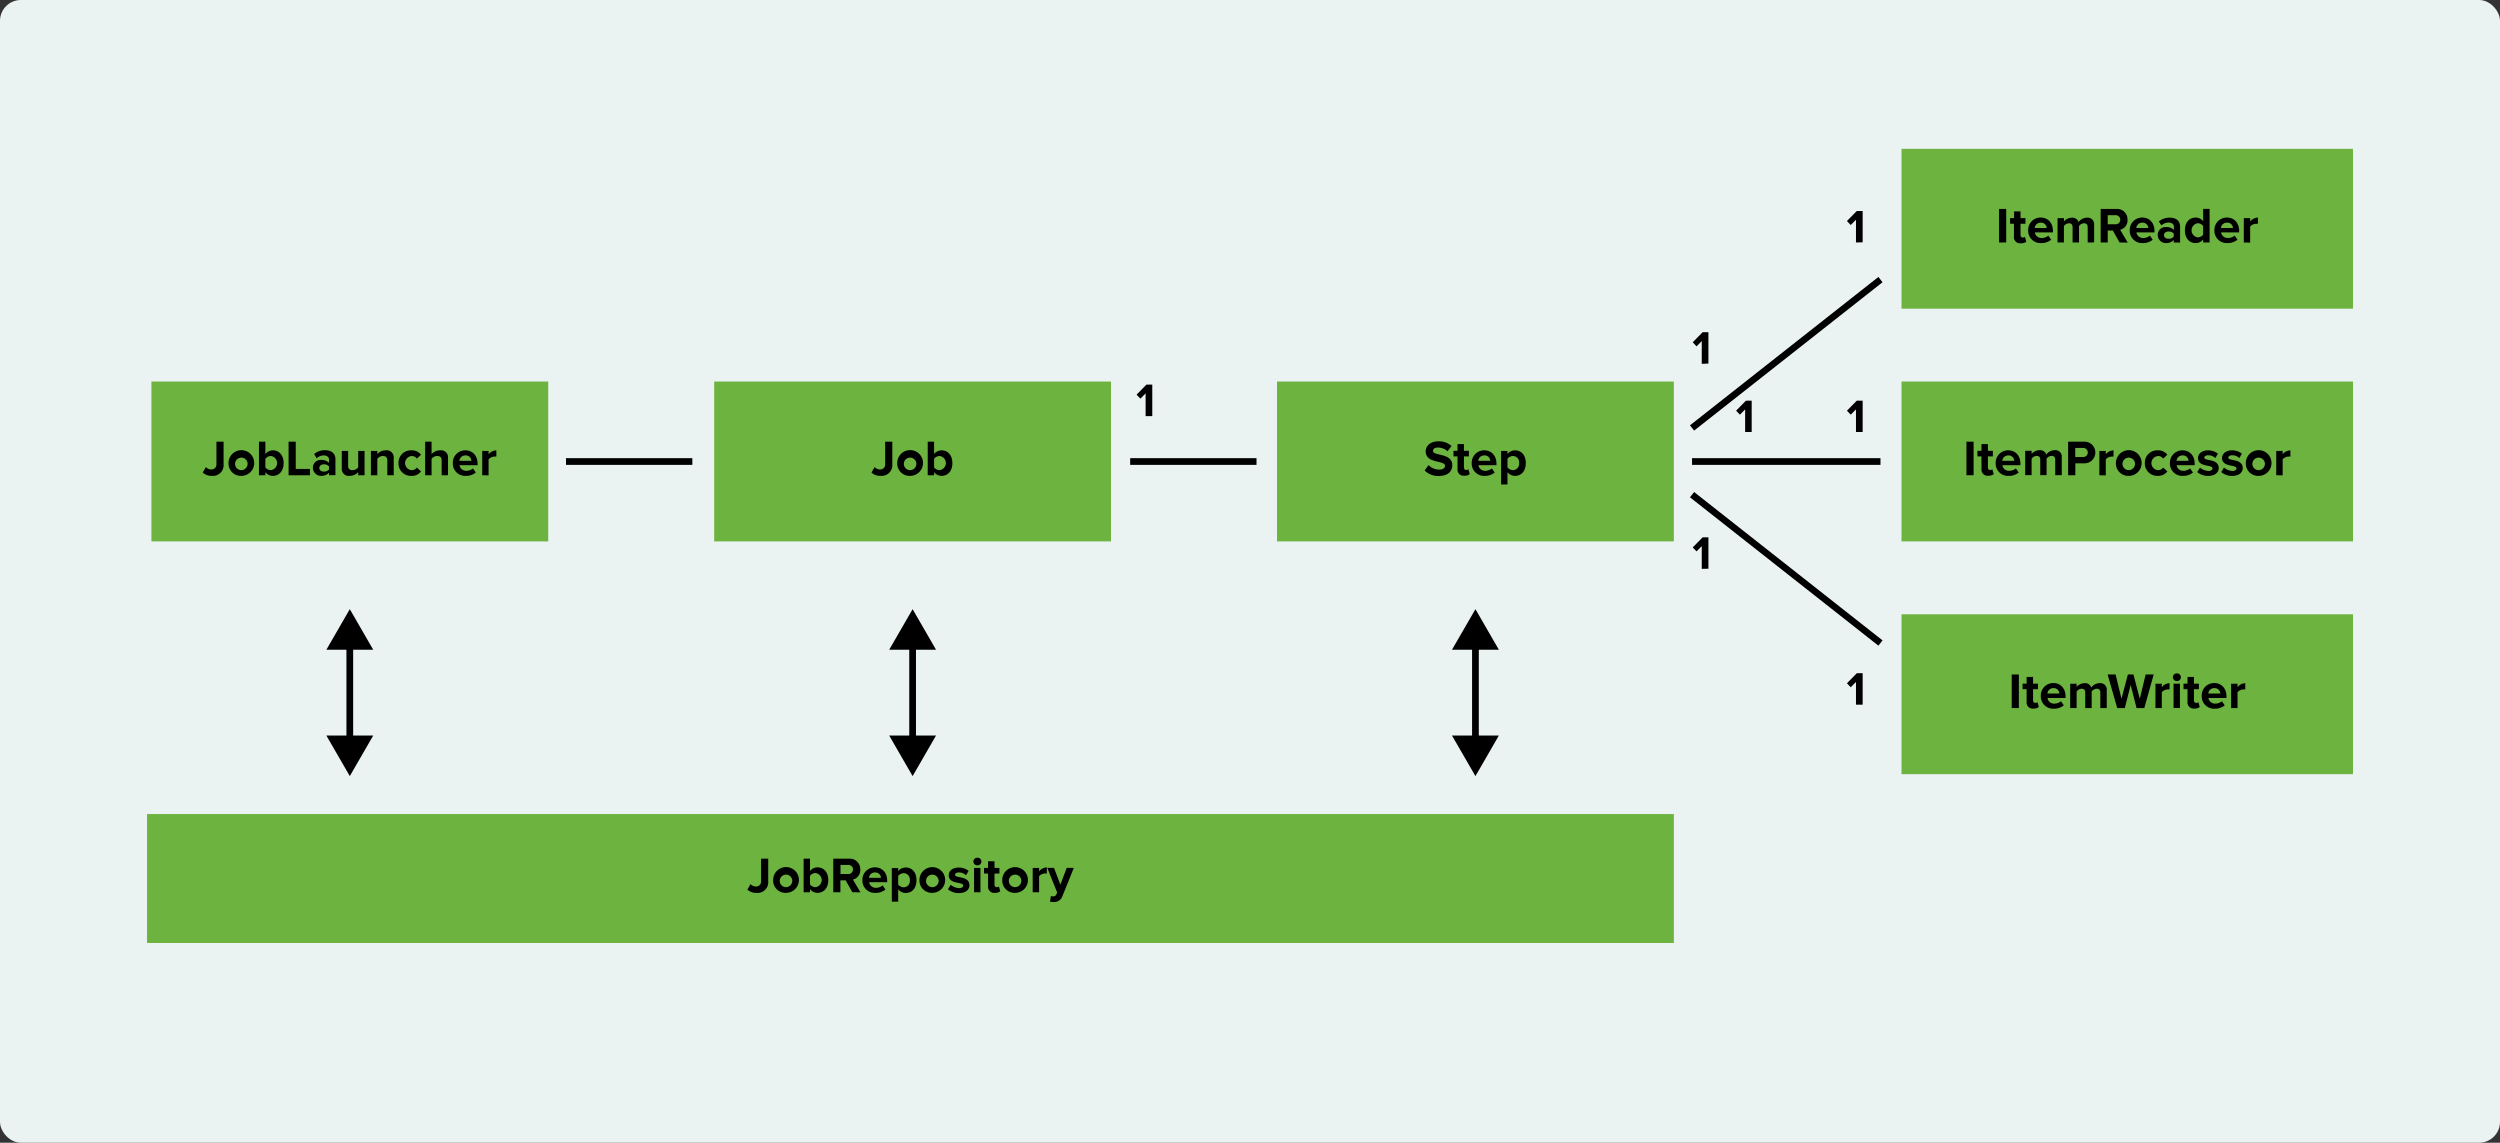<svg xmlns="http://www.w3.org/2000/svg" viewBox="0 0 745 340.53"><rect x="0" y="0" width="745" height="340.53" fill="#333333" stroke="none"/><defs><style>.cls-1{fill:#ebf2f2;}.cls-2{fill:#6db33f;}.cls-3{fill:none;stroke:#000;stroke-miterlimit:10;stroke-width:2px;}</style></defs><title>batch-diagram1</title><g id="Layer_2" data-name="Layer 2"><g id="Layer_1-2" data-name="Layer 1"><rect class="cls-1" width="745" height="340.53" rx="6.21"/><rect class="cls-2" x="43.82" y="242.59" width="454.99" height="38.42"/><rect class="cls-2" x="45.12" y="113.7" width="118.25" height="47.64"/><path d="M60.42,140.82l.93-1.63a2.28,2.28,0,0,0,1.59.72,1.49,1.49,0,0,0,1.56-1.61v-6.69h2.13v6.72a3.19,3.19,0,0,1-3.53,3.47A3.7,3.7,0,0,1,60.42,140.82Z"/><path d="M68.1,138a3.83,3.83,0,1,1,3.82,3.81A3.67,3.67,0,0,1,68.1,138Zm5.68,0a1.87,1.87,0,1,0-1.86,2.11A1.91,1.91,0,0,0,73.78,138Z"/><path d="M77.17,141.62v-10h1.91v3.69a2.8,2.8,0,0,1,2.23-1.11c1.85,0,3.21,1.44,3.21,3.81s-1.38,3.8-3.21,3.8a2.8,2.8,0,0,1-2.23-1.11v.93Zm3.54-1.52a2.12,2.12,0,0,0,0-4.21,2.09,2.09,0,0,0-1.63.84v2.56A2.09,2.09,0,0,0,80.71,140.1Z"/><path d="M86,141.62v-10h2.13v8.13h4.23v1.88Z"/><path d="M98.05,141.62v-.75a3,3,0,0,1-2.29.93,2.41,2.41,0,0,1-2.52-2.4,2.31,2.31,0,0,1,2.52-2.34,3,3,0,0,1,2.29.88v-1c0-.74-.63-1.22-1.59-1.22a3,3,0,0,0-2.11.86l-.72-1.28a4.73,4.73,0,0,1,3.16-1.14c1.65,0,3.17.66,3.17,2.75v4.68Zm0-1.74V139a1.89,1.89,0,0,0-1.53-.63c-.75,0-1.36.39-1.36,1.09s.61,1.07,1.36,1.07A1.89,1.89,0,0,0,98.05,139.88Z"/><path d="M106.74,141.62v-.92a3.39,3.39,0,0,1-2.55,1.1,2.07,2.07,0,0,1-2.34-2.28v-5.15h1.9v4.4a1.17,1.17,0,0,0,1.34,1.33,2.14,2.14,0,0,0,1.65-.82v-4.91h1.9v7.25Z"/><path d="M115.42,141.62v-4.38c0-1-.52-1.35-1.33-1.35a2.07,2.07,0,0,0-1.65.85v4.88h-1.91v-7.25h1.91v.95a3.29,3.29,0,0,1,2.53-1.13,2.11,2.11,0,0,1,2.36,2.31v5.12Z"/><path d="M118.75,138a3.68,3.68,0,0,1,3.84-3.8,3.38,3.38,0,0,1,2.87,1.31l-1.25,1.17a1.75,1.75,0,0,0-1.53-.78,2.11,2.11,0,0,0,0,4.21,1.82,1.82,0,0,0,1.53-.78l1.25,1.16a3.36,3.36,0,0,1-2.87,1.32A3.68,3.68,0,0,1,118.75,138Z"/><path d="M131.61,141.62v-4.41c0-1-.53-1.32-1.35-1.32a2.11,2.11,0,0,0-1.65.85v4.88H126.7v-10h1.91v3.71a3.32,3.32,0,0,1,2.55-1.13,2.08,2.08,0,0,1,2.35,2.28v5.15Z"/><path d="M134.94,138a3.69,3.69,0,0,1,3.75-3.8c2.16,0,3.63,1.62,3.63,4v.42h-5.39a2,2,0,0,0,2.09,1.68,3.07,3.07,0,0,0,1.93-.72l.84,1.23a4.51,4.51,0,0,1-3,1A3.67,3.67,0,0,1,134.94,138Zm3.75-2.28a1.74,1.74,0,0,0-1.79,1.6h3.57A1.67,1.67,0,0,0,138.69,135.71Z"/><path d="M143.7,141.62v-7.25h1.9v1a3.13,3.13,0,0,1,2.31-1.17v1.86a2.49,2.49,0,0,0-.52,0,2.46,2.46,0,0,0-1.79.82v4.79Z"/><rect class="cls-2" x="212.83" y="113.7" width="118.25" height="47.64"/><path d="M259.7,140.82l.93-1.63a2.28,2.28,0,0,0,1.59.72,1.48,1.48,0,0,0,1.56-1.61v-6.69h2.13v6.72a3.19,3.19,0,0,1-3.52,3.47A3.71,3.71,0,0,1,259.7,140.82Z"/><path d="M267.38,138a3.84,3.84,0,1,1,3.83,3.81A3.67,3.67,0,0,1,267.38,138Zm5.69,0a1.87,1.87,0,1,0-1.86,2.11A1.91,1.91,0,0,0,273.07,138Z"/><path d="M276.46,141.62v-10h1.9v3.69a2.81,2.81,0,0,1,2.24-1.11c1.84,0,3.21,1.44,3.21,3.81s-1.38,3.8-3.21,3.8a2.82,2.82,0,0,1-2.24-1.11v.93ZM280,140.1a2.12,2.12,0,0,0,0-4.21,2.11,2.11,0,0,0-1.64.84v2.56A2.11,2.11,0,0,0,280,140.1Z"/><rect class="cls-2" x="380.55" y="113.7" width="118.25" height="47.64"/><path d="M424.54,140.21l1.16-1.62a4.4,4.4,0,0,0,3.18,1.35c1.17,0,1.74-.54,1.74-1.11,0-1.77-5.76-.56-5.76-4.32,0-1.67,1.44-3,3.79-3a5.55,5.55,0,0,1,3.9,1.4l-1.18,1.56a4.3,4.3,0,0,0-2.91-1.1c-.92,0-1.43.41-1.43,1,0,1.59,5.75.52,5.75,4.26,0,1.83-1.31,3.21-4,3.21A5.72,5.72,0,0,1,424.54,140.21Z"/><path d="M434.34,139.82V136h-1.2v-1.67h1.2v-2h1.92v2h1.47V136h-1.47v3.27c0,.45.24.79.66.79a1,1,0,0,0,.66-.21l.4,1.44a2.3,2.3,0,0,1-1.59.47A1.81,1.81,0,0,1,434.34,139.82Z"/><path d="M438.57,138a3.69,3.69,0,0,1,3.75-3.8c2.16,0,3.63,1.62,3.63,4v.42h-5.39a2,2,0,0,0,2.09,1.68,3.07,3.07,0,0,0,1.93-.72l.84,1.23a4.51,4.51,0,0,1-3,1A3.67,3.67,0,0,1,438.57,138Zm3.75-2.28a1.74,1.74,0,0,0-1.79,1.6h3.57A1.67,1.67,0,0,0,442.32,135.71Z"/><path d="M449.23,140.69v3.69h-1.9v-10h1.9v.92a2.8,2.8,0,0,1,2.24-1.1c1.86,0,3.21,1.38,3.21,3.8s-1.35,3.81-3.21,3.81A2.78,2.78,0,0,1,449.23,140.69Zm3.47-2.7a1.88,1.88,0,0,0-1.83-2.1,2.16,2.16,0,0,0-1.64.82v2.57a2.19,2.19,0,0,0,1.64.82A1.88,1.88,0,0,0,452.7,138Z"/><rect class="cls-2" x="566.65" y="113.7" width="134.54" height="47.64"/><path d="M586,141.62v-10h2.13v10Z"/><path d="M590.48,139.82V136h-1.2v-1.67h1.2v-2h1.92v2h1.47V136H592.4v3.27c0,.45.24.79.66.79a1,1,0,0,0,.66-.21l.41,1.44a2.34,2.34,0,0,1-1.59.47A1.81,1.81,0,0,1,590.48,139.82Z"/><path d="M594.71,138a3.69,3.69,0,0,1,3.75-3.8c2.16,0,3.63,1.62,3.63,4v.42h-5.38a1.94,1.94,0,0,0,2.08,1.68,3.1,3.1,0,0,0,1.94-.72l.84,1.23a4.52,4.52,0,0,1-3,1A3.67,3.67,0,0,1,594.71,138Zm3.75-2.28a1.74,1.74,0,0,0-1.78,1.6h3.57A1.68,1.68,0,0,0,598.46,135.71Z"/><path d="M612.46,141.62V137c0-.67-.3-1.15-1.08-1.15a1.92,1.92,0,0,0-1.5.84v4.89H608V137c0-.67-.3-1.15-1.08-1.15a2,2,0,0,0-1.5.85v4.88h-1.91v-7.25h1.91v.95a3.15,3.15,0,0,1,2.37-1.13,1.93,1.93,0,0,1,2,1.32,3.07,3.07,0,0,1,2.49-1.32,1.94,1.94,0,0,1,2.13,2.19v5.24Z"/><path d="M616.3,141.62v-10H621a3.23,3.23,0,1,1,0,6.45h-2.55v3.56Zm5.86-6.78a1.34,1.34,0,0,0-1.47-1.35h-2.26v2.7h2.26A1.35,1.35,0,0,0,622.16,134.84Z"/><path d="M625.61,141.62v-7.25h1.91v1a3.13,3.13,0,0,1,2.31-1.17v1.86a2.66,2.66,0,0,0-.53,0,2.42,2.42,0,0,0-1.78.82v4.79Z"/><path d="M630.55,138a3.83,3.83,0,1,1,3.82,3.81A3.67,3.67,0,0,1,630.55,138Zm5.68,0a1.87,1.87,0,1,0-1.86,2.11A1.91,1.91,0,0,0,636.23,138Z"/><path d="M639.16,138a3.68,3.68,0,0,1,3.84-3.8,3.37,3.37,0,0,1,2.86,1.31l-1.24,1.17a1.76,1.76,0,0,0-1.53-.78,2.11,2.11,0,0,0,0,4.21,1.84,1.84,0,0,0,1.53-.78l1.24,1.16A3.35,3.35,0,0,1,643,141.8,3.68,3.68,0,0,1,639.16,138Z"/><path d="M646.64,138a3.69,3.69,0,0,1,3.75-3.8c2.16,0,3.63,1.62,3.63,4v.42h-5.38a1.94,1.94,0,0,0,2.08,1.68,3.1,3.1,0,0,0,1.94-.72l.84,1.23a4.52,4.52,0,0,1-3,1A3.67,3.67,0,0,1,646.64,138Zm3.75-2.28a1.74,1.74,0,0,0-1.78,1.6h3.57A1.68,1.68,0,0,0,650.39,135.71Z"/><path d="M654.77,140.67l.83-1.33a4.15,4.15,0,0,0,2.5,1c.83,0,1.22-.33,1.22-.78,0-1.2-4.31-.23-4.31-3.08,0-1.21,1.07-2.28,3-2.28a4.64,4.64,0,0,1,2.93,1l-.77,1.31a3,3,0,0,0-2.14-.84c-.69,0-1.14.31-1.14.72,0,1.08,4.29.18,4.29,3.1,0,1.32-1.13,2.33-3.14,2.33A4.86,4.86,0,0,1,654.77,140.67Z"/><path d="M661.93,140.67l.82-1.33a4.2,4.2,0,0,0,2.51,1c.82,0,1.21-.33,1.21-.78,0-1.2-4.3-.23-4.3-3.08,0-1.21,1.06-2.28,3-2.28a4.61,4.61,0,0,1,2.92,1l-.76,1.31a3,3,0,0,0-2.15-.84c-.69,0-1.14.31-1.14.72,0,1.08,4.29.18,4.29,3.1,0,1.32-1.12,2.33-3.13,2.33A4.84,4.84,0,0,1,661.93,140.67Z"/><path d="M669.25,138a3.83,3.83,0,1,1,3.82,3.81A3.67,3.67,0,0,1,669.25,138Zm5.68,0a1.87,1.87,0,1,0-1.86,2.11A1.91,1.91,0,0,0,674.93,138Z"/><path d="M678.32,141.62v-7.25h1.91v1a3.13,3.13,0,0,1,2.31-1.17v1.86a2.66,2.66,0,0,0-.53,0,2.42,2.42,0,0,0-1.78.82v4.79Z"/><rect class="cls-2" x="566.65" y="183.06" width="134.54" height="47.64"/><path d="M599.49,211V201h2.13v10Z"/><path d="M603.93,209.17v-3.78h-1.2v-1.66h1.2v-2h1.92v2h1.47v1.66h-1.47v3.27c0,.45.24.8.66.8a1,1,0,0,0,.66-.21l.41,1.44a2.4,2.4,0,0,1-1.59.46A1.81,1.81,0,0,1,603.93,209.17Z"/><path d="M608.16,207.34a3.69,3.69,0,0,1,3.75-3.79c2.16,0,3.63,1.62,3.63,4V208h-5.38a1.94,1.94,0,0,0,2.08,1.68,3.1,3.1,0,0,0,1.94-.72l.84,1.23a4.54,4.54,0,0,1-3,1A3.67,3.67,0,0,1,608.16,207.34Zm3.75-2.28a1.74,1.74,0,0,0-1.78,1.61h3.56A1.67,1.67,0,0,0,611.91,205.06Z"/><path d="M625.9,211V206.4c0-.68-.29-1.16-1.08-1.16a2,2,0,0,0-1.5.84V211H621.4V206.4c0-.68-.29-1.16-1.08-1.16a1.92,1.92,0,0,0-1.49.86V211h-1.91v-7.24h1.91v.94a3.18,3.18,0,0,1,2.36-1.12,1.9,1.9,0,0,1,2,1.32,3.1,3.1,0,0,1,2.49-1.32,1.93,1.93,0,0,1,2.13,2.19V211Z"/><path d="M636.69,211l-1.75-6.87L633.19,211h-2.26l-2.86-10h2.38l1.75,7.23,1.91-7.23h1.66l1.89,7.23L639.4,201h2.4L639,211Z"/><path d="M642.32,211v-7.24h1.9v1a3.1,3.1,0,0,1,2.31-1.17v1.86a2.4,2.4,0,0,0-.52,0,2.43,2.43,0,0,0-1.79.83V211Z"/><path d="M647.52,201.81a1.14,1.14,0,0,1,1.14-1.13,1.14,1.14,0,1,1,0,2.27A1.15,1.15,0,0,1,647.52,201.81Zm.2,9.16v-7.24h1.9V211Z"/><path d="M651.88,209.17v-3.78h-1.19v-1.66h1.19v-2h1.92v2h1.47v1.66H653.8v3.27c0,.45.24.8.66.8a1,1,0,0,0,.66-.21l.41,1.44a2.4,2.4,0,0,1-1.59.46A1.82,1.82,0,0,1,651.88,209.17Z"/><path d="M656.11,207.34a3.69,3.69,0,0,1,3.75-3.79c2.16,0,3.63,1.62,3.63,4V208h-5.38a2,2,0,0,0,2.08,1.68,3.1,3.1,0,0,0,1.94-.72l.84,1.23a4.52,4.52,0,0,1-3,1A3.67,3.67,0,0,1,656.11,207.34Zm3.75-2.28a1.74,1.74,0,0,0-1.78,1.61h3.57A1.68,1.68,0,0,0,659.86,205.06Z"/><path d="M664.87,211v-7.24h1.91v1a3.1,3.1,0,0,1,2.31-1.17v1.86a2.54,2.54,0,0,0-.52,0,2.43,2.43,0,0,0-1.79.83V211Z"/><rect class="cls-2" x="566.65" y="44.35" width="134.54" height="47.64"/><path d="M595.72,72.26v-10h2.13v10Z"/><path d="M600.16,70.46V66.68H599V65h1.2V63h1.92v2h1.47v1.67h-1.47V70c0,.45.24.79.66.79a1,1,0,0,0,.66-.21l.4,1.44a2.3,2.3,0,0,1-1.59.47A1.81,1.81,0,0,1,600.16,70.46Z"/><path d="M604.39,68.63a3.69,3.69,0,0,1,3.75-3.8c2.16,0,3.63,1.62,3.63,4v.42h-5.39a2,2,0,0,0,2.09,1.68,3.07,3.07,0,0,0,1.93-.72l.84,1.23a4.51,4.51,0,0,1-3,1A3.67,3.67,0,0,1,604.39,68.63Zm3.75-2.28a1.74,1.74,0,0,0-1.79,1.6h3.57A1.67,1.67,0,0,0,608.14,66.35Z"/><path d="M622.13,72.26V67.68c0-.67-.3-1.15-1.08-1.15a1.93,1.93,0,0,0-1.5.84v4.89h-1.92V67.68c0-.67-.3-1.15-1.08-1.15a2,2,0,0,0-1.5.85v4.88h-1.9V65h1.9V66a3.15,3.15,0,0,1,2.37-1.13,1.92,1.92,0,0,1,2,1.32,3.07,3.07,0,0,1,2.49-1.32A1.93,1.93,0,0,1,624.05,67v5.24Z"/><path d="M631.63,72.26l-2-3.56H628.1v3.56H626v-10h4.68A3.12,3.12,0,0,1,634,65.48a2.88,2.88,0,0,1-2.19,3l2.25,3.81Zm.21-6.78a1.36,1.36,0,0,0-1.5-1.35H628.1v2.7h2.24A1.36,1.36,0,0,0,631.84,65.48Z"/><path d="M634.66,68.63a3.69,3.69,0,0,1,3.75-3.8c2.16,0,3.63,1.62,3.63,4v.42h-5.39a2,2,0,0,0,2.09,1.68,3.07,3.07,0,0,0,1.93-.72l.84,1.23a4.51,4.51,0,0,1-3,1A3.67,3.67,0,0,1,634.66,68.63Zm3.75-2.28a1.74,1.74,0,0,0-1.79,1.6h3.57A1.67,1.67,0,0,0,638.41,66.35Z"/><path d="M647.77,72.26v-.75a3,3,0,0,1-2.3.93A2.42,2.42,0,0,1,643,70a2.32,2.32,0,0,1,2.52-2.34,3,3,0,0,1,2.3.88v-1c0-.74-.63-1.22-1.59-1.22a3.07,3.07,0,0,0-2.12.86L643.34,66a4.77,4.77,0,0,1,3.17-1.14c1.65,0,3.16.66,3.16,2.75v4.68Zm0-1.74v-.9a1.92,1.92,0,0,0-1.53-.63c-.75,0-1.37.39-1.37,1.09s.62,1.07,1.37,1.07A1.92,1.92,0,0,0,647.77,70.52Z"/><path d="M656.54,72.26v-.93a2.8,2.8,0,0,1-2.23,1.11c-1.83,0-3.21-1.38-3.21-3.8s1.36-3.81,3.21-3.81a2.8,2.8,0,0,1,2.23,1.11V62.25h1.92v10Zm0-2.34V67.35a2.05,2.05,0,0,0-1.65-.82,2.13,2.13,0,0,0,0,4.21A2.05,2.05,0,0,0,656.54,69.92Z"/><path d="M659.89,68.63a3.69,3.69,0,0,1,3.75-3.8c2.16,0,3.63,1.62,3.63,4v.42h-5.39A2,2,0,0,0,664,70.92a3.07,3.07,0,0,0,1.93-.72l.84,1.23a4.51,4.51,0,0,1-3,1A3.67,3.67,0,0,1,659.89,68.63Zm3.75-2.28a1.74,1.74,0,0,0-1.79,1.6h3.57A1.67,1.67,0,0,0,663.64,66.35Z"/><path d="M668.65,72.26V65h1.9v1a3.13,3.13,0,0,1,2.31-1.17v1.86a2.49,2.49,0,0,0-.52,0,2.46,2.46,0,0,0-1.79.82v4.79Z"/><path d="M341.39,124v-6.78l-1.55,1.58-1.14-1.19,2.94-3h1.74V124Z"/><path d="M507.12,108.42v-6.78l-1.55,1.58L504.43,102l2.95-3h1.73v9.34Z"/><path d="M507.12,169.52v-6.78l-1.55,1.58-1.14-1.19,2.95-3h1.73v9.35Z"/><path d="M553.08,72.26V65.48l-1.56,1.58-1.13-1.19,2.94-3h1.74v9.34Z"/><path d="M553.08,128.74V122l-1.56,1.58-1.13-1.19,2.94-3h1.74v9.34Z"/><path d="M520.05,128.74V122l-1.55,1.58-1.14-1.19,2.94-3H522v9.34Z"/><path d="M553.08,210v-6.78l-1.56,1.59-1.13-1.19,2.94-3h1.74V210Z"/><path d="M222.72,265.1l.93-1.64a2.24,2.24,0,0,0,1.59.72,1.48,1.48,0,0,0,1.56-1.6v-6.69h2.13v6.72a3.18,3.18,0,0,1-3.52,3.46A3.74,3.74,0,0,1,222.72,265.1Z"/><path d="M230.4,262.26a3.84,3.84,0,1,1,3.83,3.81A3.67,3.67,0,0,1,230.4,262.26Zm5.69,0a1.87,1.87,0,1,0-1.86,2.12A1.92,1.92,0,0,0,236.09,262.26Z"/><path d="M239.48,265.89v-10h1.9v3.69a2.78,2.78,0,0,1,2.24-1.11c1.84,0,3.21,1.44,3.21,3.81s-1.38,3.79-3.21,3.79a2.82,2.82,0,0,1-2.24-1.11v.93Zm3.54-1.51a2.13,2.13,0,0,0,0-4.22,2.11,2.11,0,0,0-1.64.84v2.57A2.15,2.15,0,0,0,243,264.38Z"/><path d="M254,265.89l-2-3.55h-1.56v3.55h-2.13v-10H253a3.11,3.11,0,0,1,3.36,3.22,2.87,2.87,0,0,1-2.19,3l2.25,3.81Zm.21-6.78a1.36,1.36,0,0,0-1.5-1.35h-2.24v2.7h2.24A1.36,1.36,0,0,0,254.18,259.11Z"/><path d="M257,262.26a3.68,3.68,0,0,1,3.75-3.79c2.16,0,3.63,1.62,3.63,4v.42H259a2,2,0,0,0,2.09,1.68,3.07,3.07,0,0,0,1.93-.72l.84,1.23a4.51,4.51,0,0,1-3,1A3.66,3.66,0,0,1,257,262.26Zm3.75-2.28a1.75,1.75,0,0,0-1.79,1.61h3.57A1.67,1.67,0,0,0,260.75,260Z"/><path d="M267.66,265v3.69h-1.9v-10h1.9v.91a2.82,2.82,0,0,1,2.24-1.09c1.86,0,3.21,1.38,3.21,3.79s-1.35,3.81-3.21,3.81A2.78,2.78,0,0,1,267.66,265Zm3.47-2.7a1.88,1.88,0,0,0-1.83-2.1,2.13,2.13,0,0,0-1.64.83v2.56a2.2,2.2,0,0,0,1.64.83A1.89,1.89,0,0,0,271.13,262.26Z"/><path d="M274,262.26a3.83,3.83,0,1,1,3.82,3.81A3.67,3.67,0,0,1,274,262.26Zm5.68,0a1.87,1.87,0,1,0-1.86,2.12A1.91,1.91,0,0,0,279.72,262.26Z"/><path d="M282.48,265l.83-1.34a4.09,4.09,0,0,0,2.5,1c.83,0,1.22-.33,1.22-.78,0-1.2-4.31-.22-4.31-3.07,0-1.22,1.07-2.28,3-2.28a4.64,4.64,0,0,1,2.93,1l-.77,1.3a3.07,3.07,0,0,0-2.14-.84c-.69,0-1.14.32-1.14.72,0,1.08,4.29.18,4.29,3.11,0,1.32-1.13,2.32-3.14,2.32A4.91,4.91,0,0,1,282.48,265Z"/><path d="M290.07,256.73a1.14,1.14,0,0,1,1.14-1.13,1.14,1.14,0,1,1,0,2.27A1.15,1.15,0,0,1,290.07,256.73Zm.2,9.16v-7.24h1.9v7.24Z"/><path d="M294.44,264.09v-3.78h-1.2v-1.66h1.2v-2h1.92v2h1.47v1.66h-1.47v3.27c0,.45.24.8.66.8a1.1,1.1,0,0,0,.66-.21l.4,1.44a2.36,2.36,0,0,1-1.59.46A1.81,1.81,0,0,1,294.44,264.09Z"/><path d="M298.67,262.26a3.83,3.83,0,1,1,3.82,3.81A3.67,3.67,0,0,1,298.67,262.26Zm5.68,0a1.87,1.87,0,1,0-1.86,2.12A1.91,1.91,0,0,0,304.35,262.26Z"/><path d="M307.74,265.89v-7.24h1.91v1a3.1,3.1,0,0,1,2.31-1.17v1.86a2.58,2.58,0,0,0-.53-.05,2.39,2.39,0,0,0-1.78.83v4.78Z"/><path d="M313.17,267a1.78,1.78,0,0,0,.6.12,1,1,0,0,0,1-.53l.27-.61-2.94-7.35h2l1.89,5,1.89-5H320l-3.4,8.43a2.64,2.64,0,0,1-2.75,1.75,5.18,5.18,0,0,1-.94-.1Z"/><line class="cls-3" x1="104.24" y1="191.58" x2="104.24" y2="221.24"/><polygon points="97.26 193.62 104.24 181.53 111.22 193.62 97.26 193.62"/><polygon points="97.26 219.19 104.24 231.28 111.22 219.19 97.26 219.19"/><line class="cls-3" x1="271.96" y1="191.58" x2="271.96" y2="221.24"/><polygon points="264.98 193.62 271.96 181.53 278.94 193.62 264.98 193.62"/><polygon points="264.98 219.19 271.96 231.28 278.94 219.19 264.98 219.19"/><line class="cls-3" x1="439.68" y1="191.58" x2="439.68" y2="221.24"/><polygon points="432.69 193.62 439.68 181.53 446.66 193.62 432.69 193.62"/><polygon points="432.69 219.19 439.68 231.28 446.66 219.19 432.69 219.19"/><line class="cls-3" x1="168.67" y1="137.53" x2="206.32" y2="137.53"/><line class="cls-3" x1="336.79" y1="137.53" x2="374.44" y2="137.53"/><line class="cls-3" x1="504.23" y1="137.53" x2="560.38" y2="137.53"/><line class="cls-3" x1="504.23" y1="127.53" x2="560.38" y2="83.32"/><line class="cls-3" x1="560.38" y1="191.62" x2="504.23" y2="147.41"/></g></g></svg>